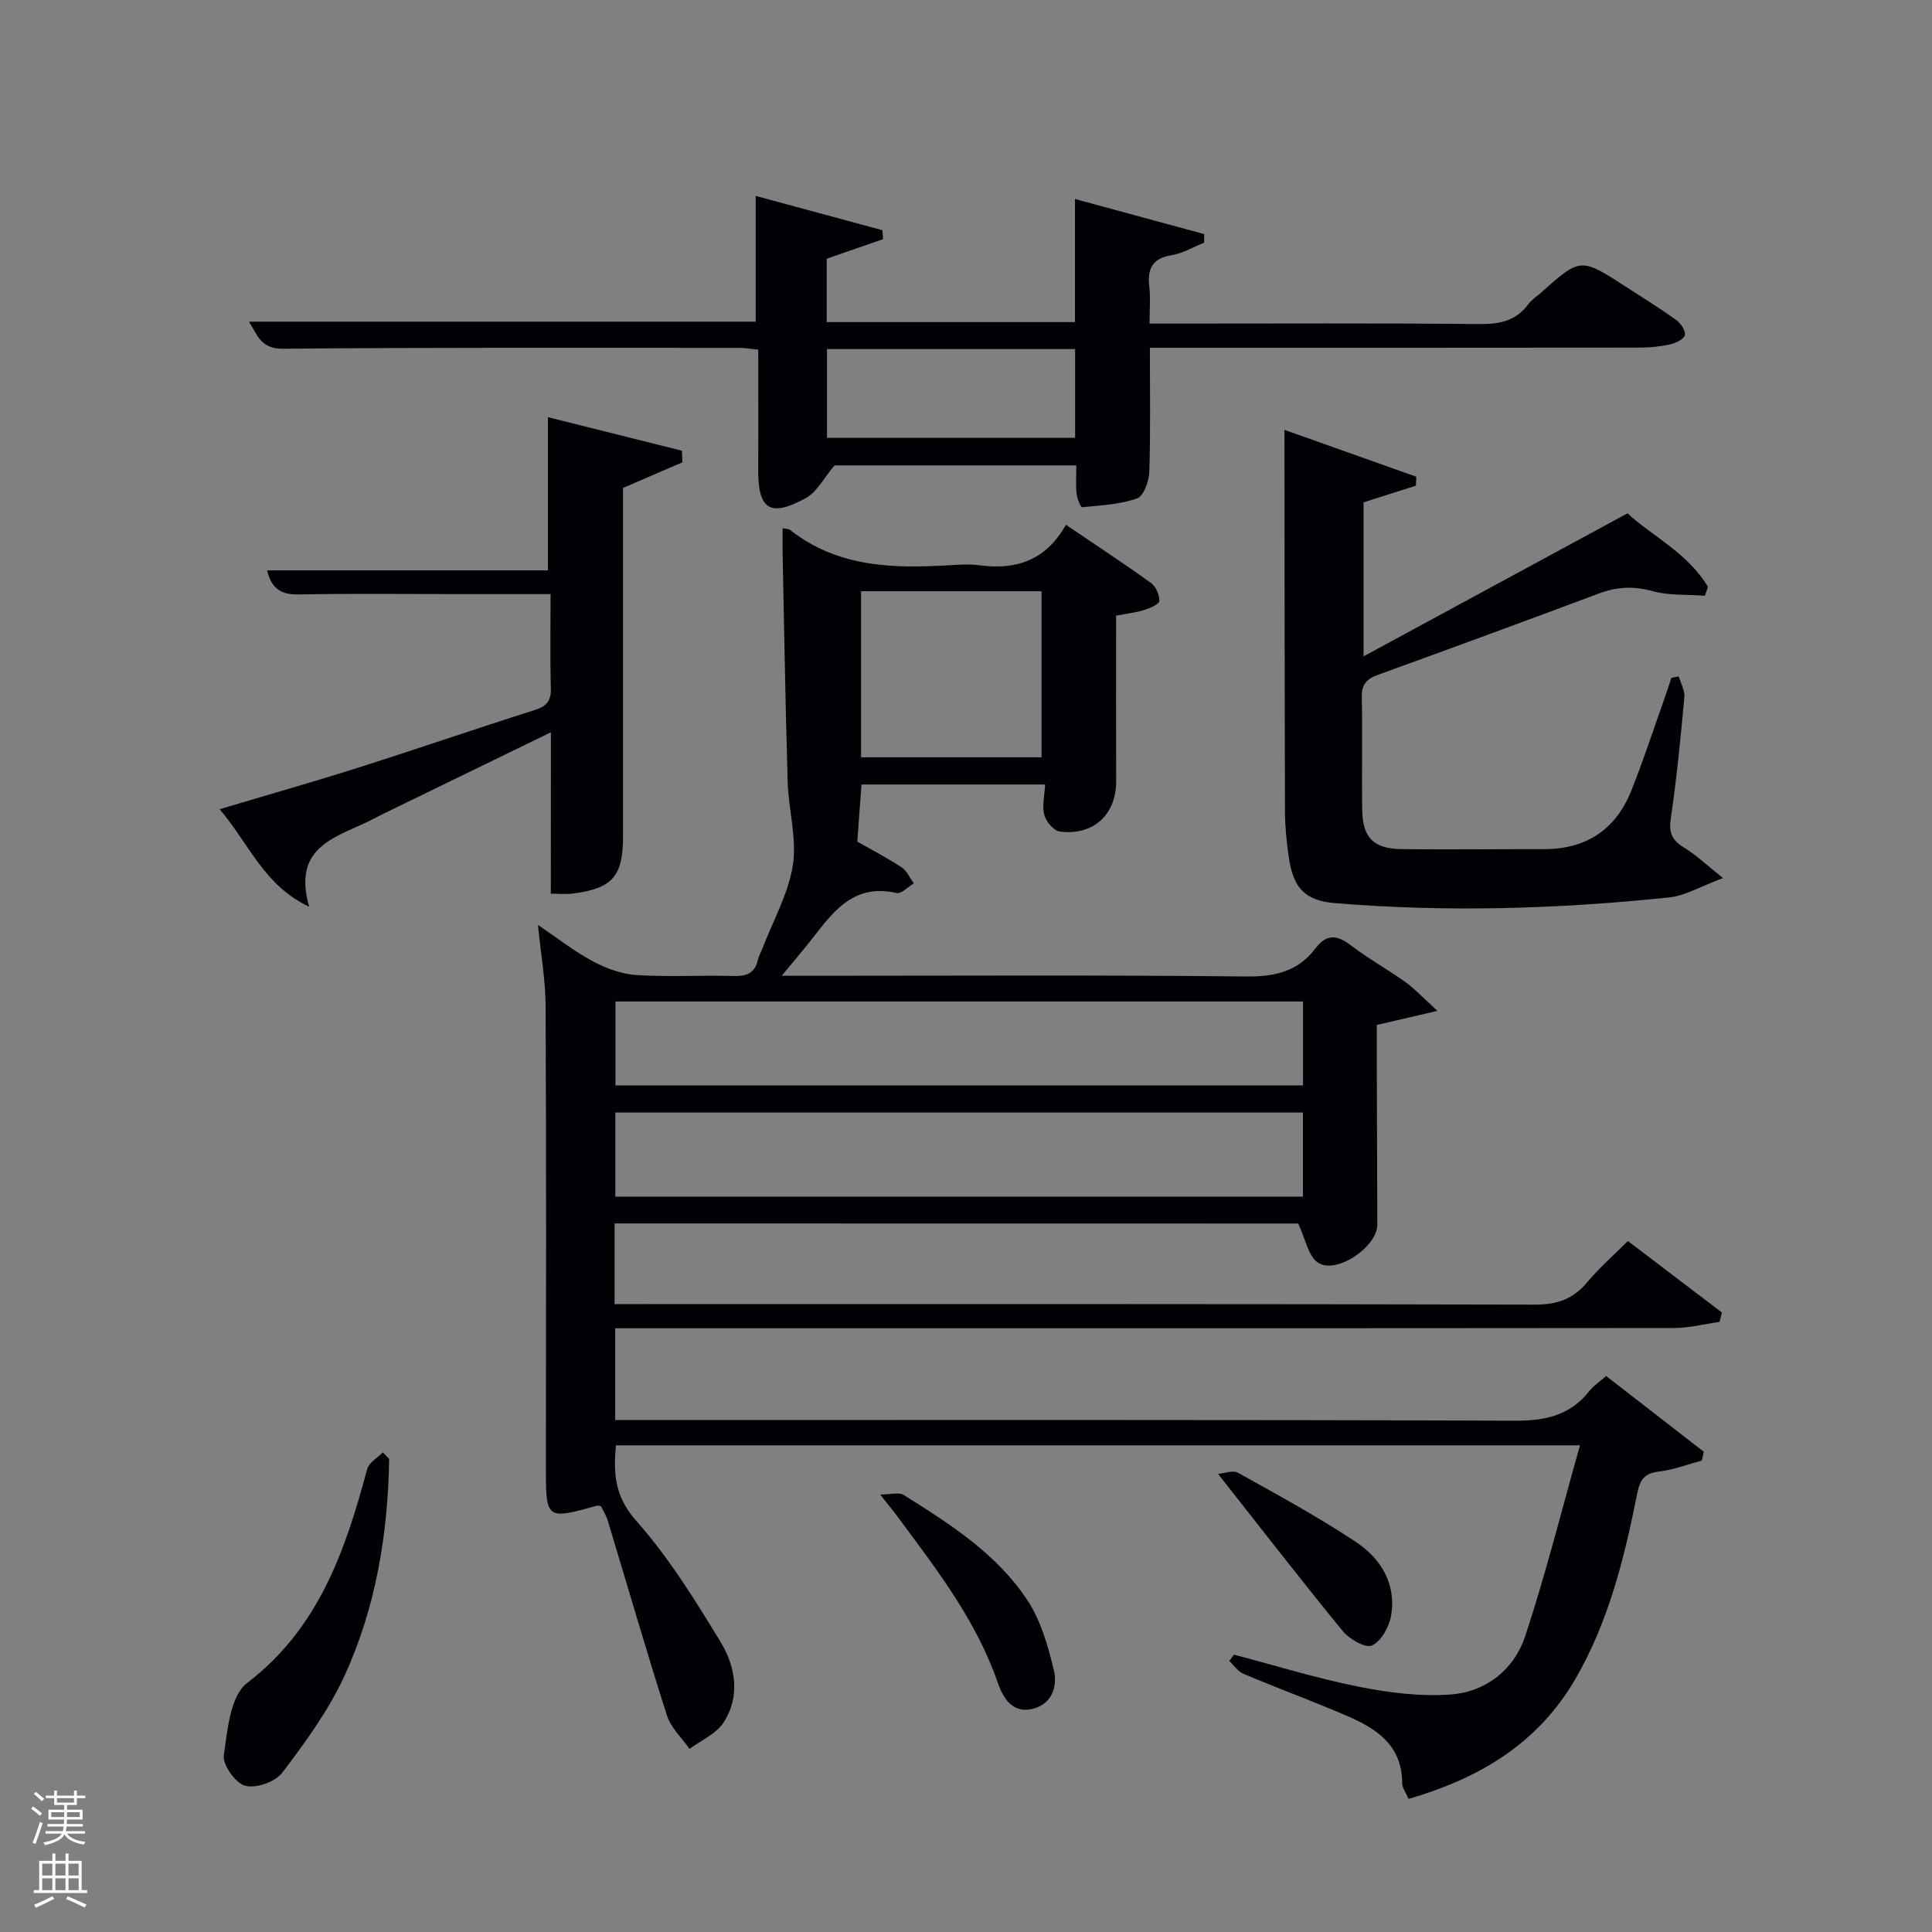 <svg enable-background="new 0 0 400 400" viewBox="0 0 400 400" xmlns="http://www.w3.org/2000/svg"><rect x="0" y="0" width="400" height="400" fill="#808080" stroke="none"/><path d="m6.44 374.46.42-.45c.65.47 1.27.95 1.85 1.44l-.45.49c-.65-.56-1.25-1.06-1.82-1.48m.93 7.33-.63-.26c.55-1.36 1.05-2.8 1.52-4.33.19.1.38.19.59.27-.46 1.29-.95 2.73-1.48 4.32m-.38-10.38.44-.42c.43.34 1.01.82 1.74 1.44l-.49.49c-.53-.51-1.09-1.01-1.69-1.51m2.5.35h1.72v-1.04h.59v1.04h3.52v-1.04h.59v1.04h1.75v.53h-1.75v1.42h-2.03v.97h3.22v2.03h-3.24c0 .35-.01.66-.03.93h3.32v.53h-3.37c-.03.27-.08.58-.15.94h3.96v.53h-3.71c.67.92 1.93 1.48 3.79 1.68-.13.24-.23.44-.29.59-2.13-.38-3.48-1.08-4.04-2.12-.43.97-1.77 1.72-4.03 2.23-.09-.19-.2-.37-.33-.55 2.1-.42 3.37-1.03 3.81-1.83h-3.36v-.53h3.58c.08-.29.13-.61.16-.94h-3.33v-.53h3.39c.02-.27.04-.58.04-.93h-3.23v-2.03h3.25v-.97h-2.07v-1.42h-1.73zm1.12 3.44v1h2.65c.01-.3.02-.44.02-.4v-.25-.35zm1.19-2h3.52v-.91h-3.52zm4.71 2h-2.63v.59c0 .15-.01.28-.01.4h2.64z" fill="#fafbfc"/><path d="m13.56 383.74h.63v1.52h2.72v6.07h1.13v.6h-11.06v-.6h1.13v-6.07h2.73v-1.52h.63v1.52h2.1v-1.52zm-2.69 8.83.38.56c-1.24.63-2.53 1.25-3.85 1.85-.1-.21-.21-.42-.34-.63 1.36-.55 2.63-1.15 3.81-1.78m-2.13-4.27h2.1v-2.45h-2.1zm0 3.04h2.1v-2.46h-2.1zm2.72-3.04h2.1v-2.45h-2.1zm0 3.04h2.1v-2.46h-2.1zm6.07 3.6c-1.41-.71-2.7-1.3-3.86-1.78l.35-.56c1.45.62 2.75 1.19 3.88 1.72zm-1.25-9.09h-2.1v2.45h2.1zm-2.09 5.49h2.1v-2.46h-2.1z" fill="#fafbfc"/><g fill="#010105"><path d="m127.24 253.3v16.7h6.1c61.49 0 122.98-.05 184.47.11 4.59.01 7.9-1.16 10.8-4.63 2.43-2.92 5.34-5.45 8.43-8.54 6.49 4.94 12.97 9.87 19.46 14.8-.16.65-.31 1.3-.47 1.94-3.14.44-6.27 1.26-9.41 1.27-70.99.07-141.97.06-212.96.06-1.98 0-3.96 0-6.29 0v19h5.87c60.16 0 120.31-.09 180.47.13 6.27.02 11.34-1.1 15.31-6.09.91-1.15 2.2-2.01 3.51-3.17 6.8 5.28 13.51 10.49 20.22 15.69-.14.61-.28 1.22-.41 1.82-2.9.78-5.76 1.9-8.71 2.25s-4.03 1.42-4.64 4.47c-2.66 13.36-5.9 26.58-12.84 38.53-7.75 13.34-19.86 20.56-34.52 24.8-.52-1.24-1.32-2.25-1.32-3.27-.02-7.89-5.41-11.34-11.58-13.98-7.03-3.01-14.2-5.66-21.25-8.63-1.16-.49-2-1.77-2.98-2.68.33-.43.67-.87 1-1.3 8.6 2.26 17.12 4.91 25.83 6.64 6.24 1.24 12.79 2.07 19.09 1.6 7.26-.54 13.05-5.17 15.32-11.99 4.27-12.82 7.53-25.98 11.38-39.59-67.37 0-133.32 0-199.6 0-.52 5.73-.31 10.52 4.19 15.61 6.76 7.63 12.26 16.48 17.56 25.25 3.04 5.04 4.04 11.18.51 16.56-1.53 2.34-4.63 3.65-7.02 5.43-1.59-2.28-3.85-4.35-4.66-6.88-4.29-13.41-8.2-26.94-12.28-40.42-.33-1.08-.97-2.07-1.39-2.94-.44-.08-.62-.17-.76-.13-10.74 2.96-10.66 2.96-10.65-8.51.04-31.66.09-63.32-.06-94.98-.03-5.42-1-10.83-1.58-16.73 3.96 2.67 7.49 5.45 11.39 7.54 2.76 1.48 5.99 2.65 9.08 2.84 6.64.42 13.33 0 19.99.19 2.71.08 4.46-.55 5.08-3.36.18-.8.62-1.54.92-2.32 2.2-5.73 5.38-11.32 6.31-17.25.87-5.56-.9-11.48-1.07-17.26-.47-15.8-.72-31.61-1.05-47.42-.03-1.64 0-3.29 0-5.1.68.15 1.24.11 1.57.37 9.88 7.77 21.4 8.01 33.14 7.28 1.99-.12 4.03-.24 5.99.02 7.55 1.02 13.77-.93 17.96-8.38 6.2 4.2 11.99 8 17.61 12.05 1.01.73 1.78 2.48 1.73 3.72-.03.68-1.93 1.5-3.1 1.87-1.72.54-3.55.73-5.85 1.17 0 11.34-.03 22.8.01 34.26.03 6.91-4.71 11.37-11.7 10.43-1.24-.17-2.81-2.05-3.18-3.42-.49-1.82.05-3.92.17-6.31-12.55 0-25.09 0-38.02 0-.27 3.64-.55 7.47-.87 11.83 2.63 1.5 6 3.25 9.17 5.31 1.1.72 1.71 2.2 2.54 3.34-1.2.7-2.58 2.21-3.57 1.99-9.43-2.16-13.58 4.58-18.29 10.48-1.54 1.92-3.13 3.8-5.49 6.65h6.16c29.99 0 59.99-.18 89.98.15 5.97.07 10.75-1.05 14.33-5.78 2.4-3.18 4.58-2.8 7.47-.59 3.56 2.72 7.52 4.91 11.17 7.52 1.95 1.39 3.6 3.2 6.65 5.97-4.95 1.14-8.36 1.93-12.56 2.91 0 2.5-.01 5.43 0 8.35.03 11 .07 21.99.11 32.99.02 4.58-8.51 10.42-12.3 7.87-2.01-1.35-2.56-4.88-4.08-8.09-46.37-.02-93.77-.02-141.54-.02zm142.54-45.95c-47.79 0-95.15 0-142.36 0v17.38h142.36c0-5.85 0-11.45 0-17.38zm-.02 22.99c-47.75 0-95.11 0-142.36 0v17.41h142.36c0-5.85 0-11.44 0-17.41zm-54.12-73.55c0-11.79 0-23.17 0-34.38-12.74 0-25.11 0-37.37 0v34.38z"/><path d="m172.79 96.35c-2.29 2.7-3.67 5.51-5.91 6.75-7.45 4.1-9.95 2.41-9.9-5.93.05-8.15.01-16.29.01-24.78-1.48-.14-2.75-.37-4.01-.37-31.48 0-62.97-.1-94.45.18-4.64.04-5.28-3.01-6.99-5.6h104.92c0-8.47 0-16.98 0-26.04 8.81 2.39 17.52 4.75 26.22 7.1.05.62.11 1.23.16 1.85-3.85 1.34-7.7 2.67-11.68 4.06v13.12h51.4c0-8.36 0-16.59 0-25.49 8.78 2.39 17.78 4.83 26.77 7.27-.01.59-.03 1.18-.04 1.77-2.21.89-4.36 2.21-6.66 2.58-4.02.65-5.12 2.78-4.68 6.51.27 2.29.05 4.63.05 7.67h5.5c20.99 0 41.98-.11 62.97.09 4.16.04 7.47-.73 9.99-4.15.68-.92 1.71-1.57 2.58-2.34 8.19-7.29 8.2-7.3 17.56-1.25 3.49 2.26 7.03 4.45 10.4 6.87.95.68 2.01 2.22 1.84 3.14-.16.83-1.87 1.67-3.02 1.93-2.08.46-4.26.68-6.4.68-31.82.04-63.64.03-95.46.03-1.8 0-3.59 0-5.89 0 0 8.83.15 17.27-.12 25.7-.06 1.93-1.17 5.01-2.53 5.49-3.58 1.26-7.55 1.45-11.39 1.82-.3.03-1.03-1.83-1.14-2.86-.19-1.8-.05-3.63-.05-5.8-17.13 0-34.21 0-50.05 0zm-1.57-5.7h51.37c0-6.41 0-12.46 0-18.38-17.32 0-34.24 0-51.37 0z"/><path d="m265.93 89c9.7 3.45 18.5 6.57 27.3 9.7-.03.62-.06 1.24-.09 1.86-3.51 1.12-7.03 2.23-10.83 3.44v31.89c18.26-9.89 36.09-19.55 54.65-29.61 5.02 4.66 12.47 8.2 16.65 15.22-.21.61-.42 1.23-.63 1.84-3.62-.27-7.39-.01-10.82-.95-3.89-1.07-7.33-.93-11.05.46-15.23 5.71-30.51 11.31-45.8 16.86-2.33.84-3.44 1.97-3.37 4.65.18 7.83-.04 15.66.1 23.49.1 5.57 2.38 7.87 8.03 7.95 9.83.13 19.66-.02 29.48.01 8.83.03 14.98-4.03 18.21-12.15 2.57-6.46 4.73-13.09 7.06-19.64.43-1.22.81-2.45 1.22-3.68.51-.1 1.02-.2 1.53-.3.41 1.44 1.29 2.93 1.16 4.33-.78 8.43-1.6 16.86-2.83 25.23-.44 3.01.45 4.5 2.87 5.96 2.34 1.41 4.36 3.36 7.97 6.23-4.66 1.73-7.82 3.66-11.15 4.01-23.02 2.4-46.11 3.1-69.21 1.18-6.28-.52-8.65-3.21-9.56-9.55-.44-3.11-.77-6.28-.78-9.42-.08-24.49-.08-48.98-.1-73.46-.01-1.5-.01-2.98-.01-5.55z"/><path d="m114.06 151.61c-12.05 5.86-23.37 11.36-34.68 16.87-.75.36-1.48.75-2.21 1.13-7.12 3.68-16.83 5.32-13.16 18.11-9.36-4.36-12.49-13.11-18.54-20.18 10.04-3 19.49-5.68 28.84-8.65 12.17-3.87 24.24-8.03 36.41-11.89 2.5-.79 3.41-1.93 3.33-4.56-.18-6.29-.06-12.59-.06-19.44-6.84 0-13.28 0-19.72 0-10.83 0-21.66-.13-32.49.07-3.6.07-5.58-1.2-6.47-4.98h58.13c0-10.51 0-20.69 0-31.72 9.29 2.33 18.52 4.64 27.75 6.95.03.8.06 1.6.09 2.4-3.96 1.71-7.92 3.42-12.29 5.3v32.15 39.99c0 8.28-2.16 10.77-10.43 11.85-1.3.17-2.64.02-4.52.02.02-10.97.02-21.83.02-33.42z"/><path d="m80.57 302.04c-.25 15.6-2.76 30.85-9.3 45.03-3.29 7.13-8.07 13.67-12.85 19.97-1.43 1.89-5.43 3.28-7.66 2.68-2-.53-4.7-4.33-4.42-6.31.74-5.21 1.34-12.29 4.81-14.95 14.89-11.4 20.33-27.42 24.87-44.29.36-1.35 2.12-2.32 3.23-3.47.44.45.88.9 1.32 1.34z"/><path d="m182.23 309.42c2.27 0 3.89-.51 4.83.08 9.61 6 19.28 12.17 25.64 21.79 2.81 4.25 4.31 9.57 5.51 14.61.78 3.27-.44 6.94-4.42 7.9-4.21 1.02-6.14-2.31-7.21-5.41-4.36-12.66-12.36-23.06-20.17-33.61-1.07-1.46-2.22-2.86-4.18-5.36z"/><path d="m252.19 305.16c1.3-.11 3.08-.83 4.13-.24 8.24 4.59 16.55 9.11 24.4 14.32 5.18 3.44 8.43 8.72 7.28 15.31-.4 2.3-2.04 5.23-3.94 6.13-1.3.61-4.65-1.28-6.01-2.93-8.6-10.49-16.9-21.22-25.86-32.59z"/></g></svg>